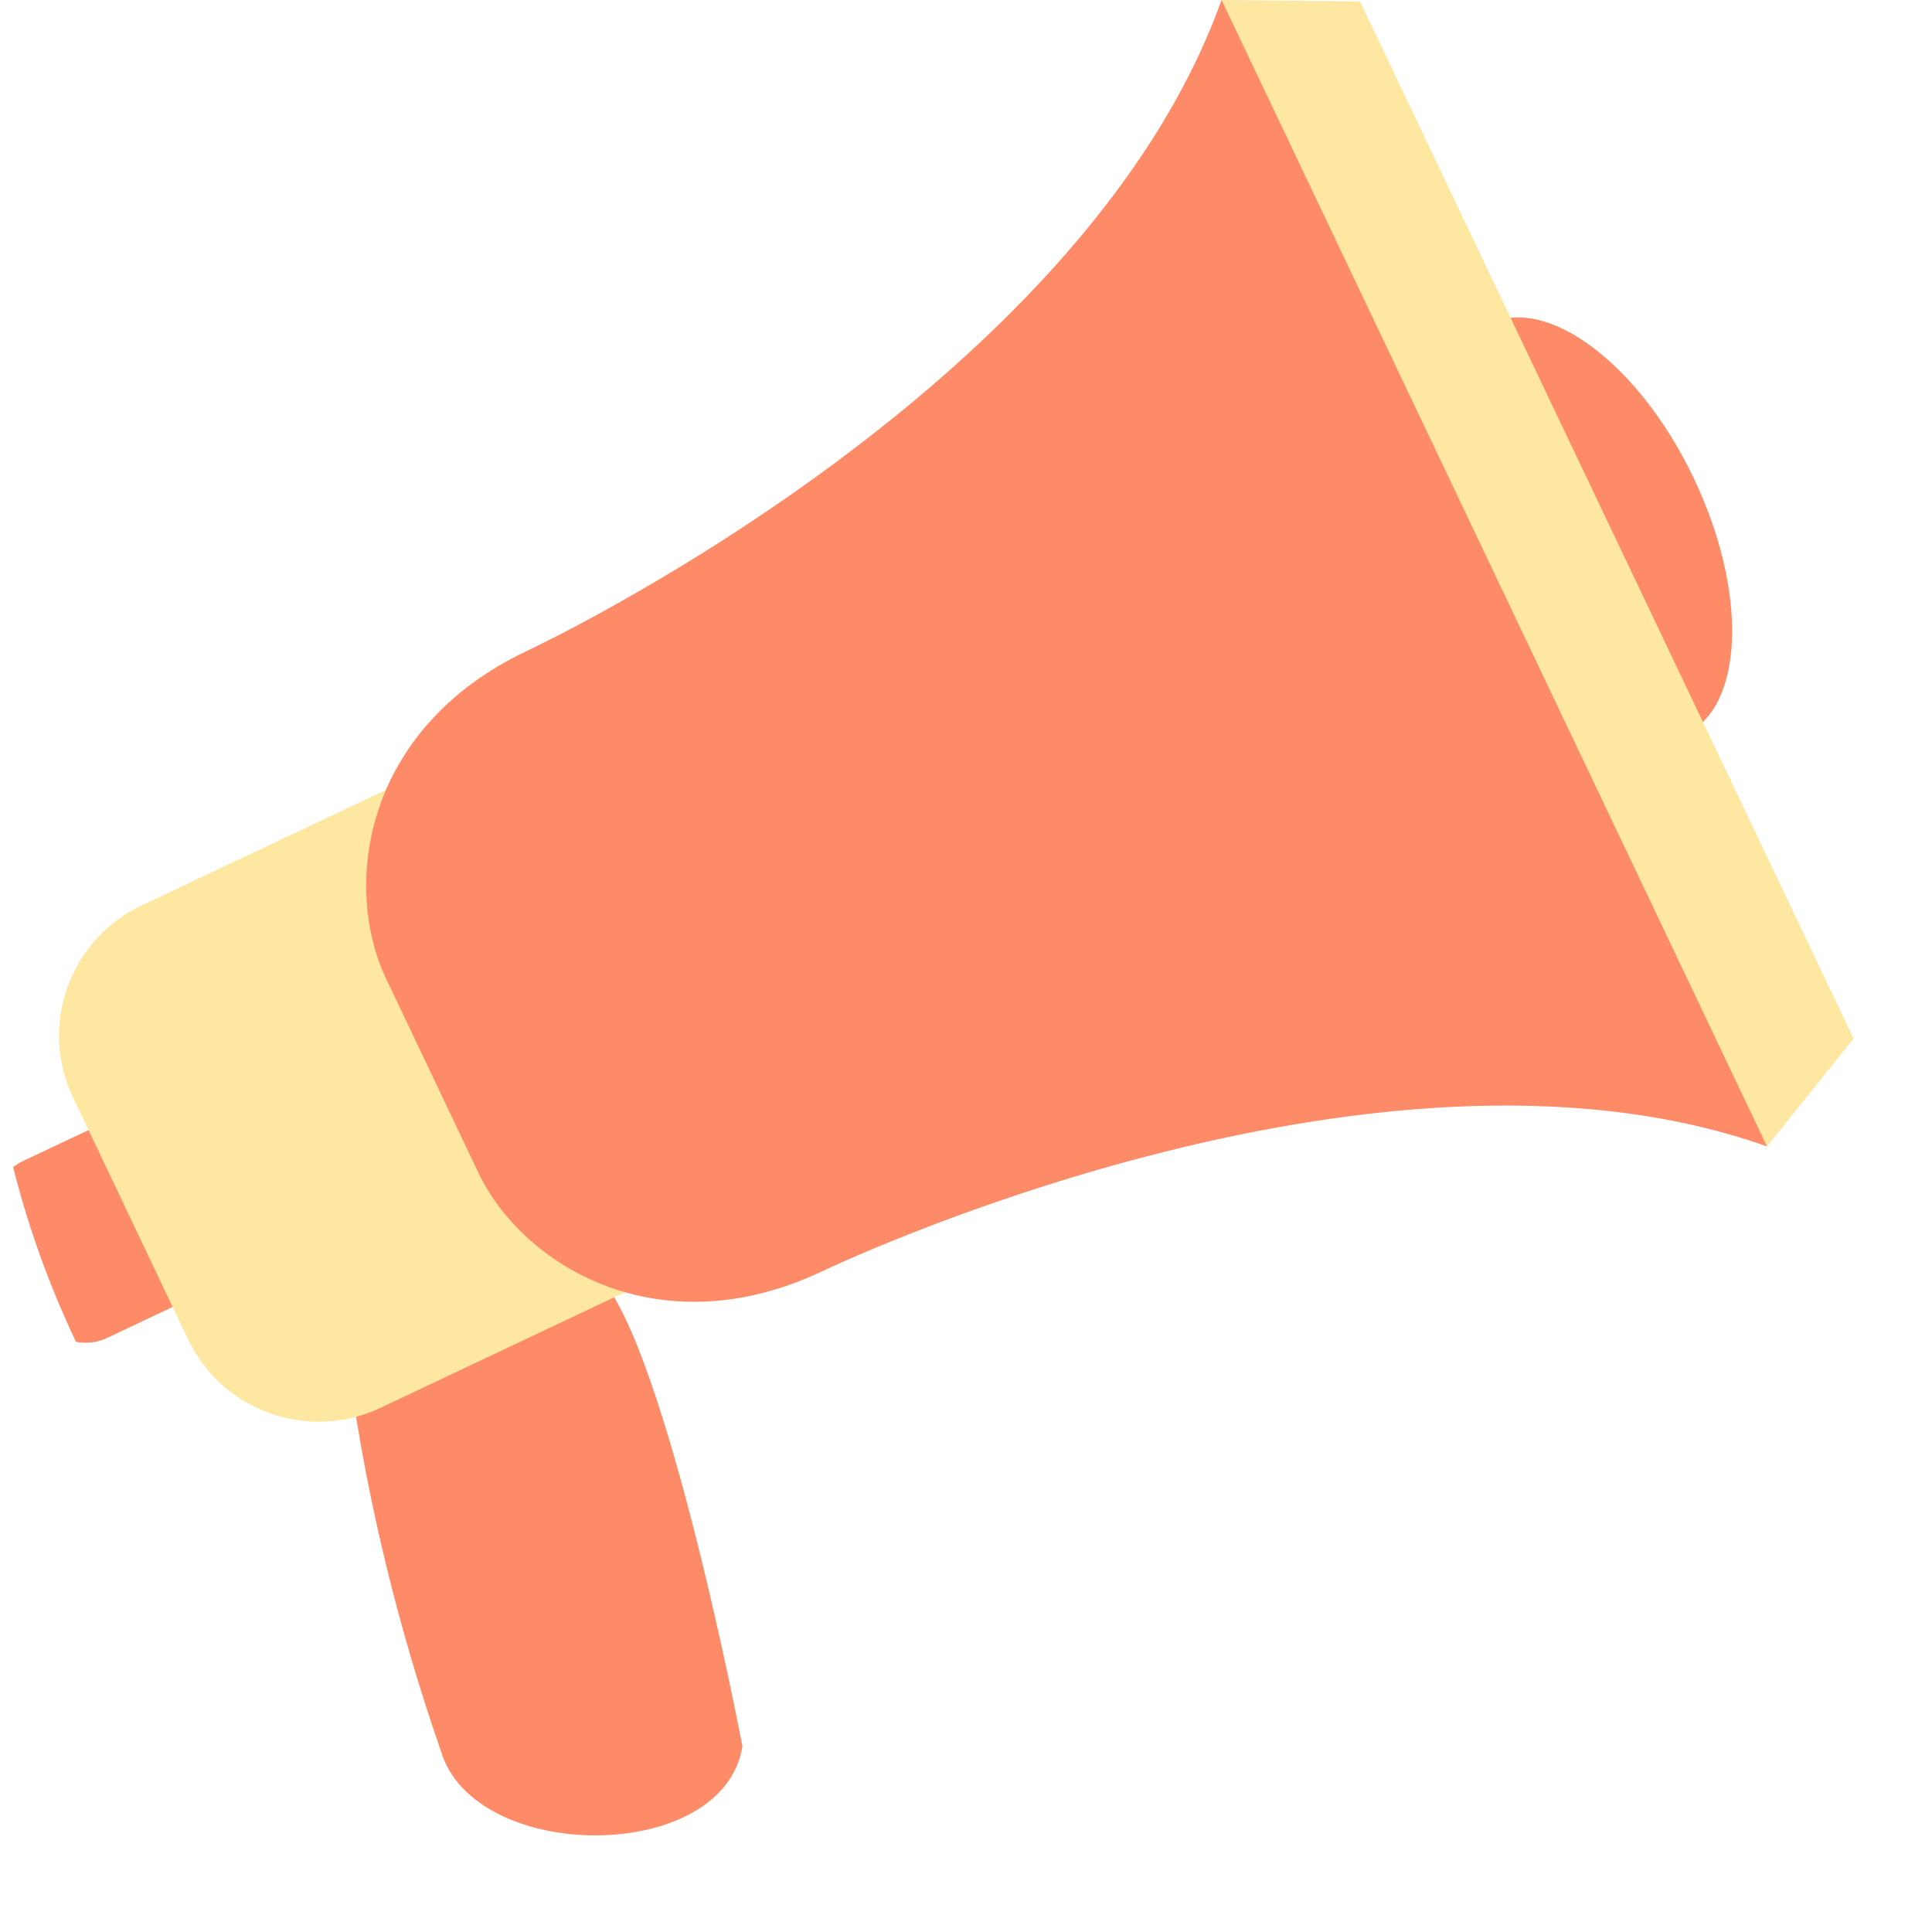 <svg width="15" height="15" viewBox="0 0 15 15" fill="none" xmlns="http://www.w3.org/2000/svg">
<rect width="14.289" height="14.25" fill="black" fill-opacity="0" transform="translate(0.102)"/>
<rect width="11.258" height="12.128" fill="black" fill-opacity="0" transform="translate(2.652 2.122)"/>
<path d="M13.152 3.716C12.733 2.836 12.024 2.296 11.569 2.512C11.114 2.727 11.085 3.615 11.504 4.496C11.923 5.376 12.632 5.916 13.087 5.7C13.542 5.485 13.571 4.597 13.152 3.716Z" fill="#FE8B68"/>
<path d="M5.764 13.557C5.623 14.476 3.674 14.476 3.42 13.586C2.722 11.573 2.652 10.041 2.652 10.041C2.652 10.041 4.202 9.269 4.567 9.844C5.109 10.114 5.764 13.557 5.764 13.557Z" fill="#FE8B68"/>
<path d="M9.484 0L10.559 0.011L14.391 8.063L13.719 8.901L9.908 4.025L9.484 0Z" fill="#FEE8A1"/>
<path d="M1.66 9.996L0.833 10.387C0.754 10.425 0.669 10.433 0.59 10.418C0.385 9.987 0.221 9.534 0.102 9.062C0.125 9.043 0.151 9.027 0.179 9.014L1.007 8.623L1.66 9.996Z" fill="#FE8B68"/>
<path d="M3.529 5.881L5.384 9.781L2.955 10.93C2.395 11.195 1.726 10.957 1.46 10.399L0.567 8.521C0.301 7.963 0.539 7.295 1.099 7.03L3.529 5.881Z" fill="#FEE8A1"/>
<path d="M13.719 8.901C10.659 7.813 6.384 9.87 6.384 9.87C5.111 10.472 4.056 9.822 3.714 9.105L2.998 7.599C2.657 6.881 2.819 5.655 4.092 5.053C4.092 5.053 8.393 3.051 9.484 0L13.719 8.901Z" fill="#FE8B68"/>
</svg>
